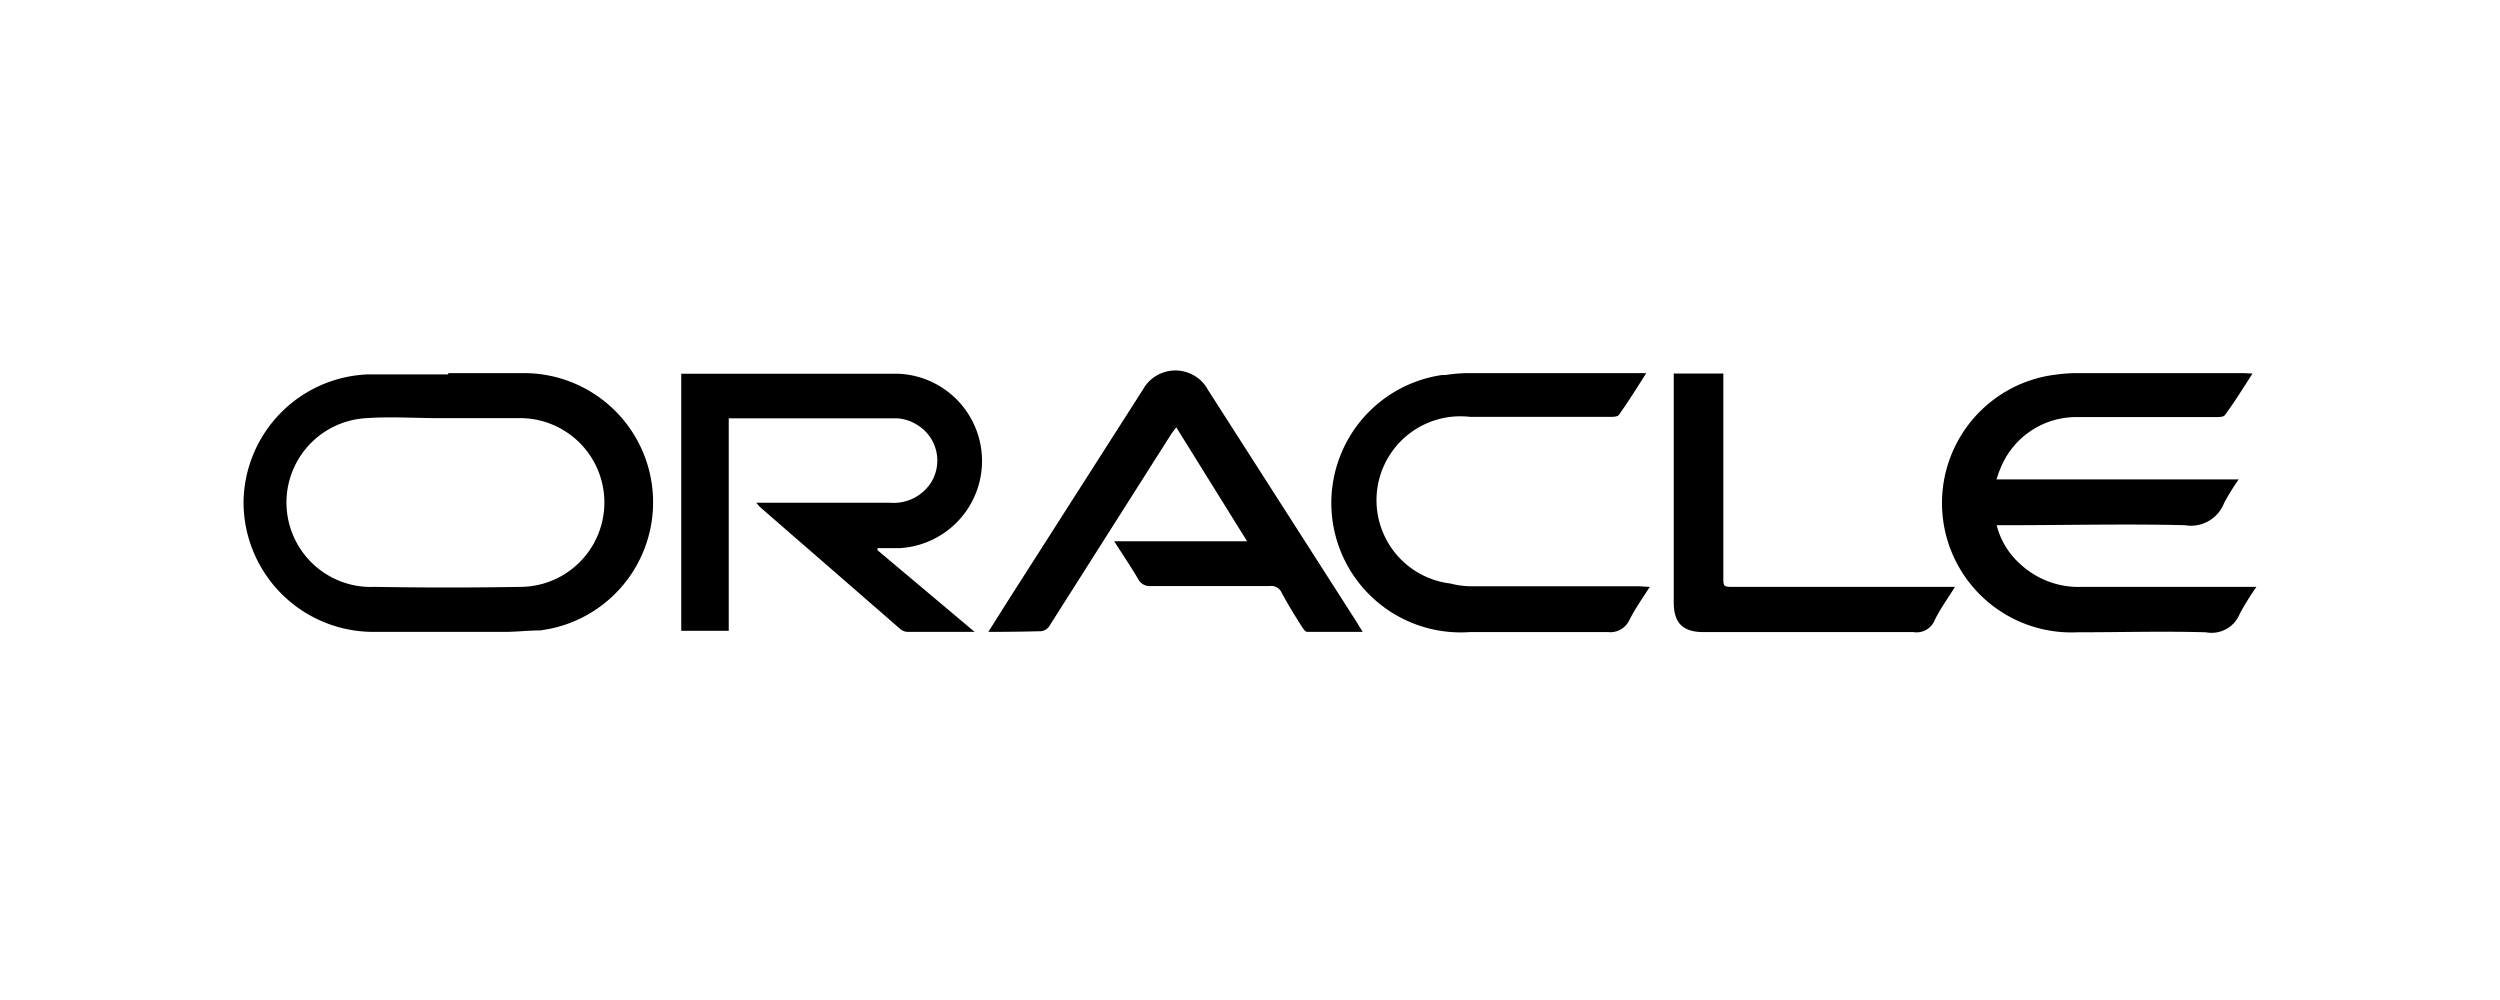 <svg id="icon" xmlns="http://www.w3.org/2000/svg" viewBox="0 0 120 48"><title>ic_oracle</title><g id="ic_oracle"><path id="路径_388" data-name="路径 388" d="M21.53,17.91h3.55a6.2,6.2,0,0,1,1.33,12.27l-.47.08c-.61,0-1.23.08-1.85.07h-6.2a6.23,6.23,0,0,1-6.2-6.25v0a6.21,6.21,0,0,1,6-6.11c1.27,0,2.54,0,3.81,0Zm0,2.16H21c-1.13,0-2.27-.08-3.39,0A4,4,0,0,0,18,28.17q3.49.06,7,0a4.05,4.05,0,1,0-.08-8.1h0q-1.69,0-3.39,0Z"/><path id="路径_389" data-name="路径 389" d="M108.12,17.93c-.46.72-.88,1.39-1.33,2-.06.08-.25.09-.39.09-2.22,0-4.45,0-6.67,0A3.92,3.92,0,0,0,96,22.54c-.07.14-.1.29-.17.47h11.63a10.45,10.45,0,0,0-.71,1.15,1.7,1.7,0,0,1-1.87,1.05c-2.84-.07-5.68,0-8.52,0h-.52A3.72,3.72,0,0,0,97,27.1a4.11,4.11,0,0,0,2.93,1.07h8.38a12.09,12.09,0,0,0-.8,1.29,1.46,1.46,0,0,1-1.63.89c-2-.06-4.11,0-6.17,0A6.21,6.21,0,0,1,98.54,18a8.93,8.93,0,0,1,1-.09h8.14Z"/><path id="路径_390" data-name="路径 390" d="M46.78,30.33H43.55a.58.58,0,0,1-.34-.14l-6.75-5.87-.16-.19h.47c2,0,4,0,5.94,0a2.13,2.13,0,0,0,2-1A2,2,0,0,0,44,20.38a2,2,0,0,0-.94-.3c-2.64,0-5.3,0-7.94,0l-.14,0v10.2H32.7V17.94c.11,0,.23,0,.35,0,3.36,0,6.71,0,10.07,0a4.19,4.19,0,0,1,.06,8.37H42.12l0,.1Z"/><path id="路径_391" data-name="路径 391" d="M47.44,30.33l.92-1.46,6.5-10.17A1.78,1.78,0,0,1,57.27,18a1.73,1.73,0,0,1,.71.71l7.09,11.07.34.55c-.94,0-1.8,0-2.67,0-.08,0-.17-.13-.23-.22-.35-.55-.7-1.11-1-1.68a.54.54,0,0,0-.56-.3h-5.7a.62.62,0,0,1-.62-.34c-.35-.59-.74-1.17-1.15-1.81h6.38l-3.4-5.47c-.11.15-.2.26-.27.37L50.4,30a.54.54,0,0,1-.51.3C49.11,30.32,48.33,30.33,47.44,30.33Z"/><path id="路径_392" data-name="路径 392" d="M79.19,28.17c-.38.59-.73,1.09-1,1.63a1,1,0,0,1-1,.54c-2.21,0-4.43,0-6.64,0A6.21,6.21,0,0,1,69.22,18l.17,0a7.79,7.79,0,0,1,1-.09h8.22l.41,0c-.45.71-.87,1.38-1.31,2-.06.09-.26.1-.39.1-2.25,0-4.5,0-6.75,0a4,4,0,0,0-.94,8,3.9,3.9,0,0,0,1.08.13c2.65,0,5.3,0,7.94,0Z"/><path id="路径_393" data-name="路径 393" d="M80.36,17.93h2.36v9.74c0,.5,0,.5.51.5H93.84c-.37.59-.74,1.1-1,1.65a.93.93,0,0,1-1,.52c-3.36,0-6.71,0-10.07,0-1,0-1.43-.44-1.43-1.43v-11Z"/></g></svg>